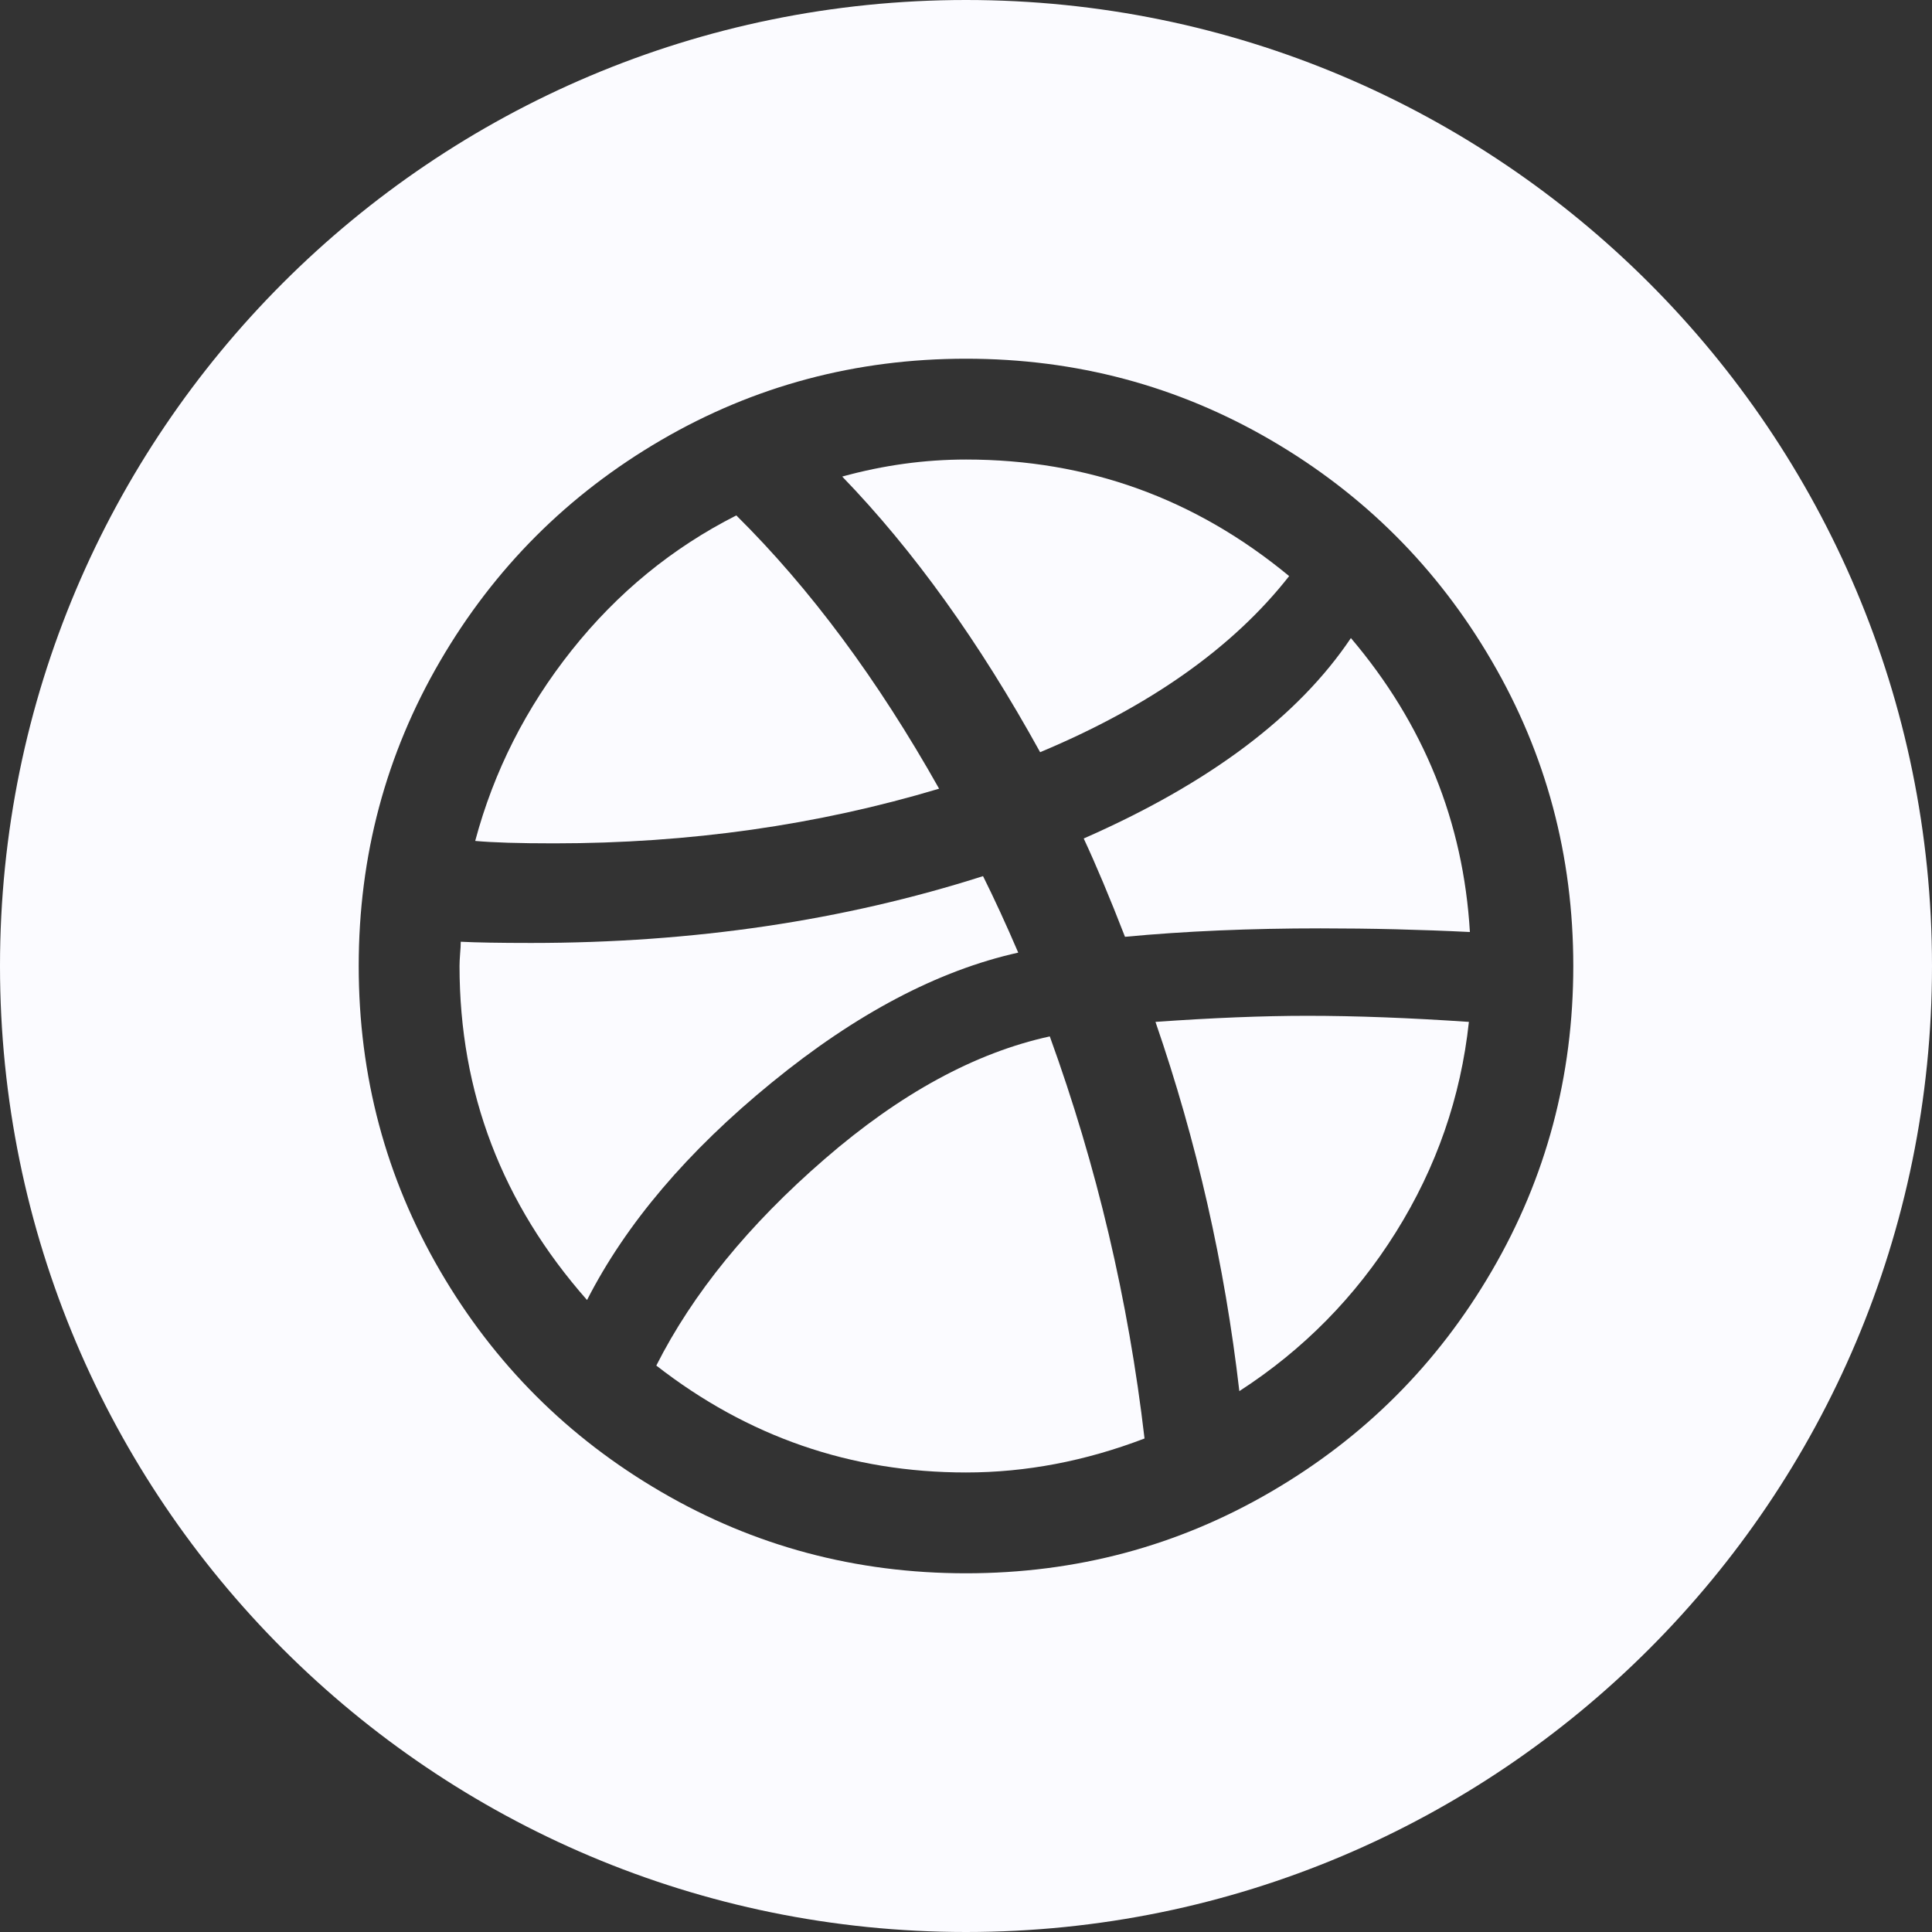 <svg width="27" height="27" viewBox="0 0 27 27" fill="none" xmlns="http://www.w3.org/2000/svg">
<rect x="0" y="0" width="27" height="27" fill="#333333" stroke="none"/>
<path d="M10.784 15.13C11.961 14.168 13.11 13.562 14.23 13.313C14.06 12.917 13.896 12.561 13.738 12.244C11.791 12.866 9.687 13.178 7.423 13.178C6.982 13.178 6.654 13.172 6.439 13.161C6.439 13.206 6.436 13.263 6.43 13.33C6.425 13.398 6.422 13.455 6.422 13.5C6.422 15.265 7.016 16.821 8.204 18.168C8.747 17.104 9.607 16.091 10.784 15.13Z" fill="#FBFBFF"/>
<path d="M13.5 0C6.044 0 0 6.044 0 13.5C0 20.956 6.044 27 13.5 27C20.956 27 27 20.956 27 13.5C27 6.044 20.956 0 13.5 0ZM20.849 17.76C20.091 19.062 19.062 20.091 17.76 20.849C16.459 21.608 15.039 21.987 13.5 21.987C11.961 21.987 10.541 21.608 9.24 20.849C7.938 20.091 6.909 19.062 6.15 17.76C5.392 16.459 5.013 15.039 5.013 13.5C5.013 11.961 5.392 10.541 6.15 9.24C6.909 7.938 7.938 6.909 9.24 6.15C10.541 5.392 11.961 5.013 13.5 5.013C15.039 5.013 16.459 5.392 17.76 6.15C19.062 6.909 20.091 7.938 20.849 9.24C21.608 10.541 21.987 11.961 21.987 13.5C21.987 15.039 21.608 16.459 20.849 17.76Z" fill="#FBFBFF"/>
<path d="M11.523 16.199C10.465 17.115 9.681 18.077 9.172 19.084C10.451 20.08 11.893 20.578 13.5 20.578C14.338 20.578 15.169 20.419 15.995 20.103C15.769 18.168 15.328 16.295 14.671 14.484C13.63 14.711 12.581 15.282 11.523 16.199Z" fill="#FBFBFF"/>
<path d="M13.124 11.022C12.265 9.495 11.32 8.222 10.29 7.203C9.396 7.656 8.629 8.284 7.99 9.087C7.351 9.891 6.901 10.779 6.641 11.752C6.889 11.775 7.257 11.786 7.744 11.786C9.634 11.786 11.427 11.531 13.124 11.022Z" fill="#FBFBFF"/>
<path d="M18.016 8.051C16.703 6.965 15.198 6.422 13.501 6.422C12.924 6.422 12.347 6.501 11.77 6.66C12.765 7.689 13.688 8.974 14.536 10.512C16.075 9.868 17.235 9.047 18.016 8.051Z" fill="#FBFBFF"/>
<path d="M15.145 11.718C15.314 12.08 15.507 12.538 15.722 13.092C16.559 13.013 17.47 12.974 18.454 12.974C19.156 12.974 19.852 12.991 20.542 13.025C20.451 11.486 19.897 10.116 18.879 8.917C18.143 10.014 16.899 10.948 15.145 11.718Z" fill="#FBFBFF"/>
<path d="M16.148 14.281C16.726 15.956 17.116 17.676 17.32 19.441C18.213 18.864 18.943 18.123 19.509 17.218C20.075 16.312 20.415 15.334 20.528 14.281C19.702 14.225 18.949 14.196 18.27 14.196C17.648 14.196 16.94 14.225 16.148 14.281Z" fill="#FBFBFF"/>
</svg>
